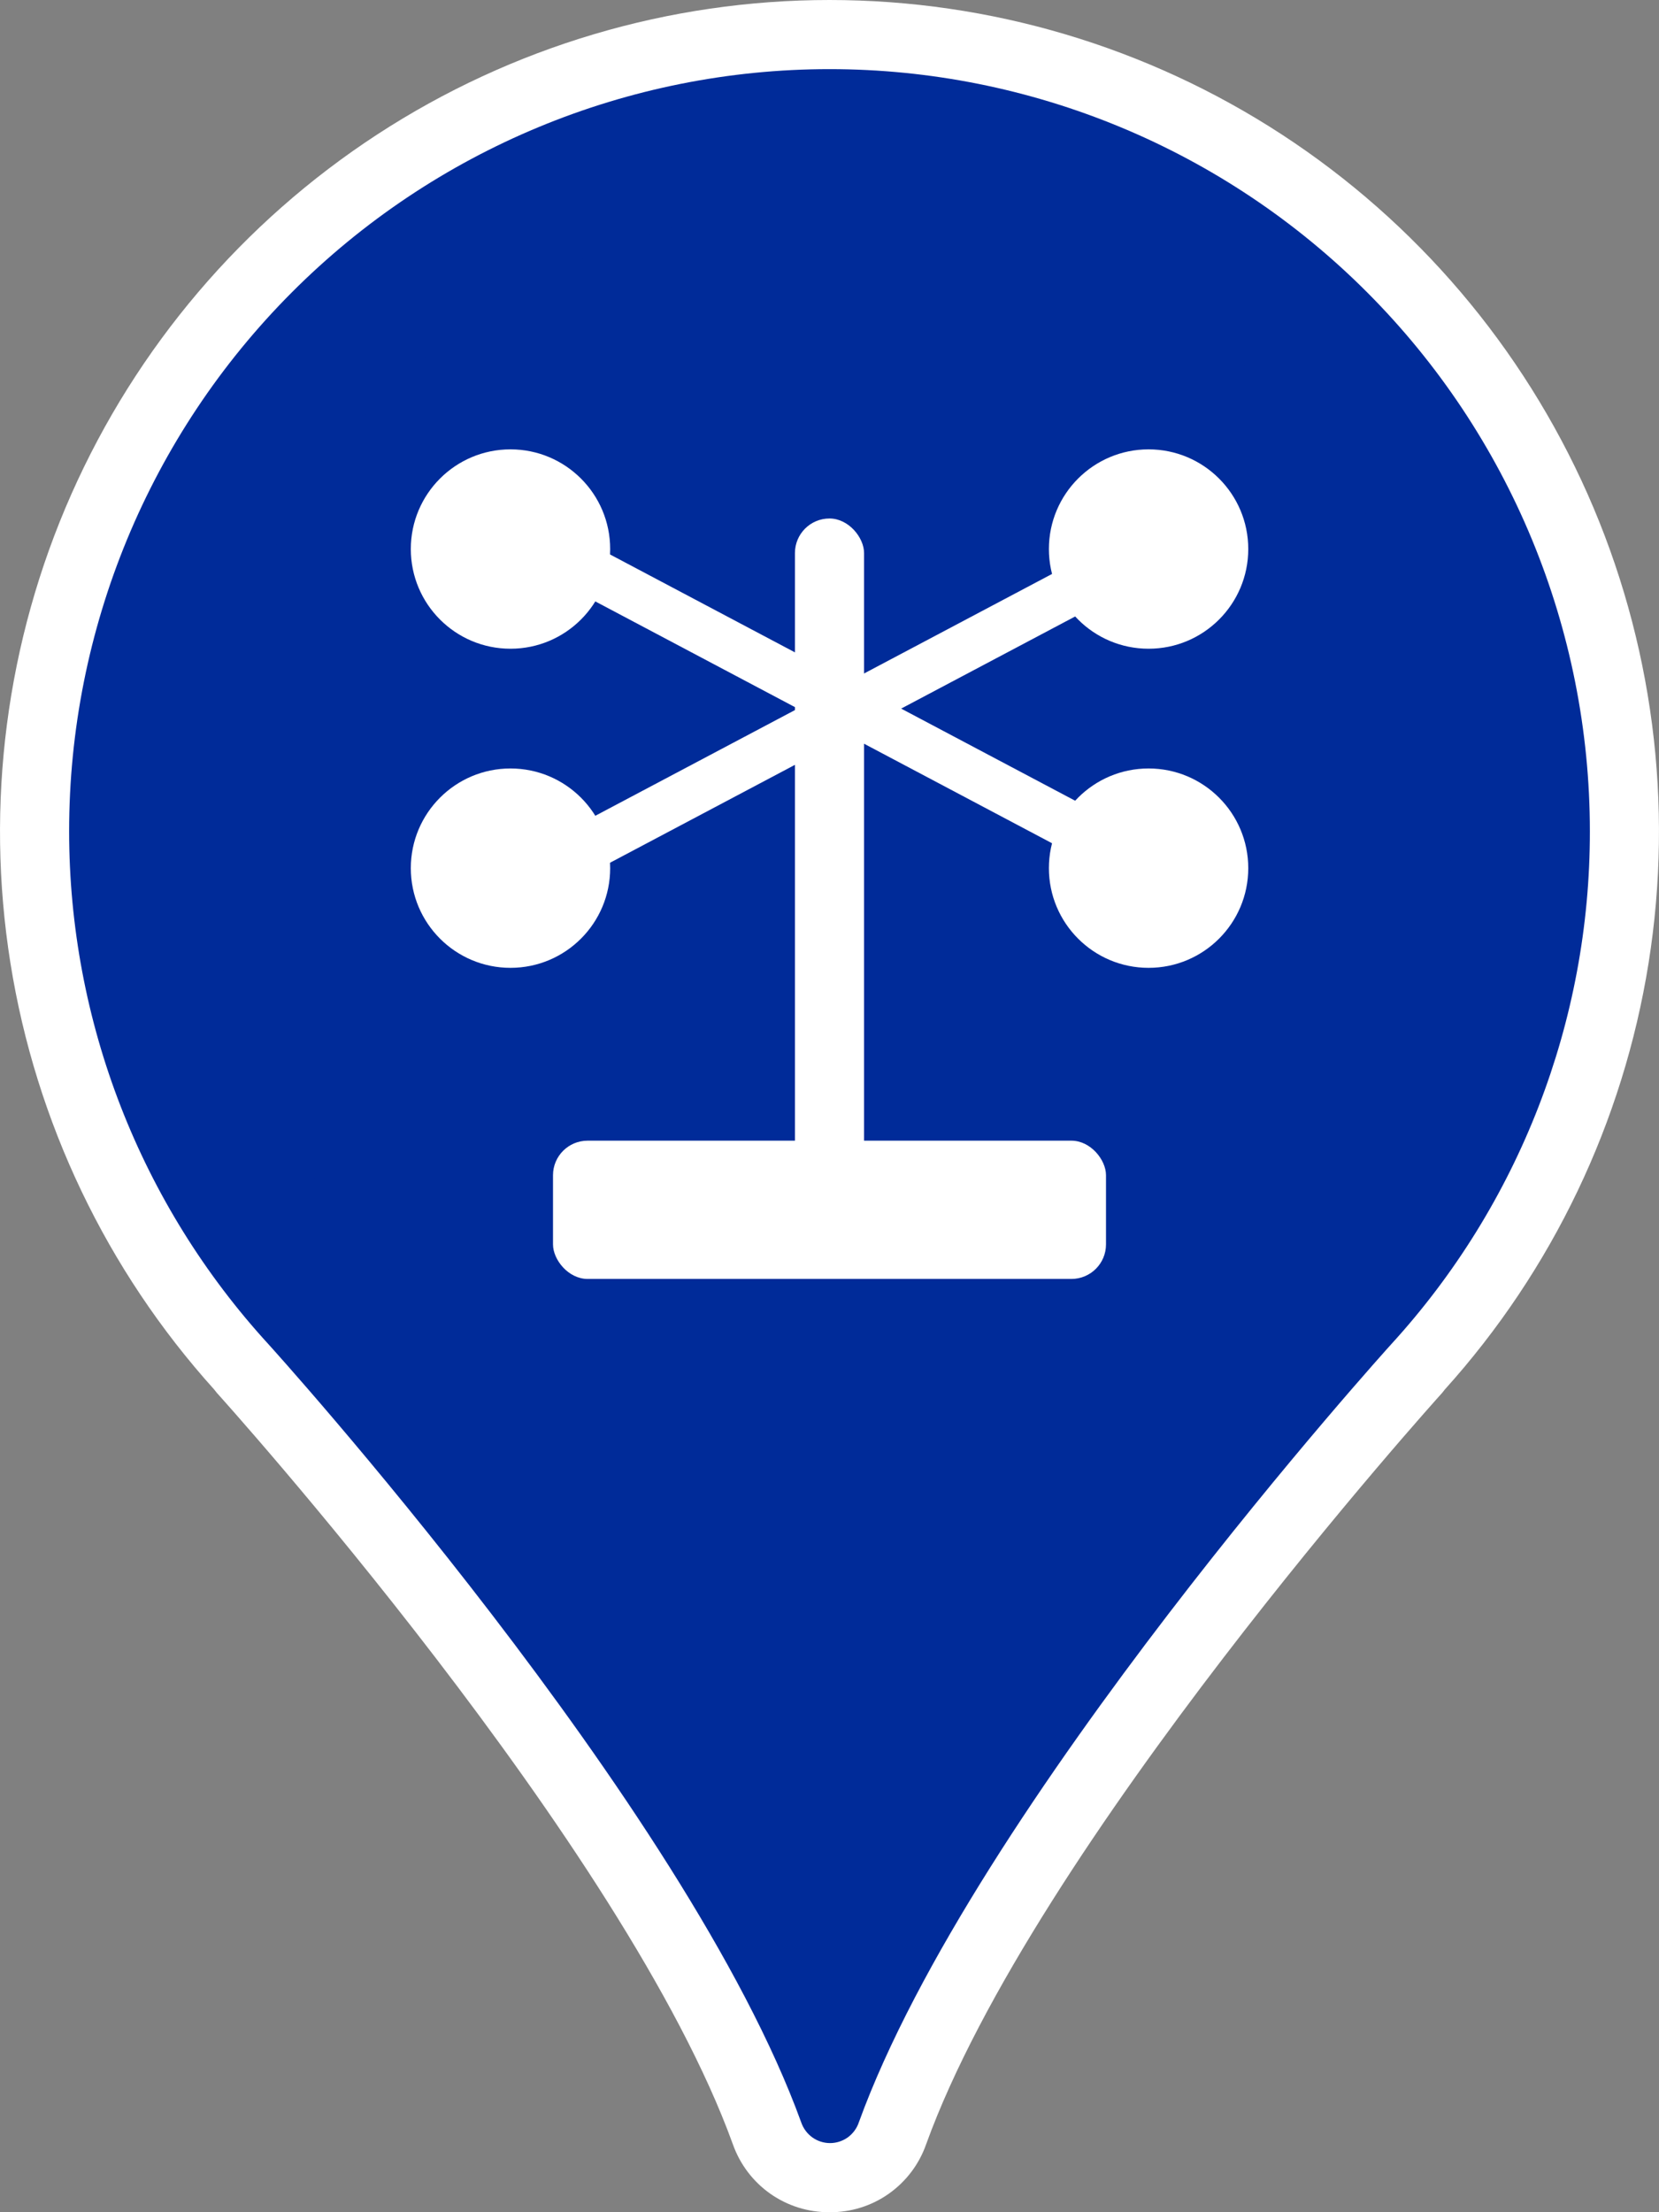 <svg width="24" height="32" viewBox="0 0 24 32" fill="none" xmlns="http://www.w3.org/2000/svg">
<rect x="0" y="0" width="24" height="32" fill="#808080" stroke="none"/>
<path d="M12 32C11.694 32.002 11.395 31.909 11.144 31.733C10.893 31.556 10.704 31.306 10.602 31.017C9.037 26.691 3.198 20.215 3.136 20.147L3.099 20.1C1.542 18.373 0.518 16.23 0.151 13.932C-0.216 11.633 0.09 9.277 1.032 7.149C1.975 5.021 3.512 3.213 5.459 1.944C7.406 0.675 9.678 0 12 0C14.322 0 16.594 0.675 18.541 1.944C20.488 3.213 22.025 5.021 22.968 7.149C23.91 9.277 24.216 11.633 23.849 13.932C23.482 16.23 22.458 18.373 20.901 20.1L20.864 20.147C20.802 20.215 14.963 26.691 13.398 31.017C13.297 31.306 13.107 31.557 12.857 31.733C12.606 31.91 12.306 32.003 12 32Z" fill="white"/>
<path d="M23 12.024C23 9.1 21.841 6.296 19.778 4.229C17.715 2.161 14.917 1 12 1C9.083 1 6.285 2.161 4.222 4.229C2.159 6.296 1 9.1 1 12.024C1 14.773 2.03 17.422 3.886 19.447C3.886 19.447 9.926 26.108 11.591 30.701C11.621 30.788 11.677 30.864 11.752 30.918C11.826 30.971 11.916 31 12.008 31C12.1 31 12.189 30.971 12.264 30.918C12.338 30.864 12.395 30.788 12.424 30.701C14.09 26.108 20.124 19.447 20.124 19.447C21.977 17.421 23.003 14.772 23 12.024Z" fill="#002B99"/>
<g clip-path="url(#clip0_899_6510)">
<circle cx="12" cy="12" r="9" fill="#002B99"/>
<rect x="11.5" y="7.5" width="1" height="10" rx="0.5" fill="white"/>
<circle cx="7.385" cy="7.942" r="1.442" fill="white"/>
<circle cx="7.385" cy="12.558" r="1.442" fill="white"/>
<circle cx="16.616" cy="7.942" r="1.442" fill="white"/>
<circle cx="16.616" cy="12.558" r="1.442" fill="white"/>
<path d="M7.385 12.846L17.192 7.654" stroke="white" stroke-width="0.7"/>
<path d="M7.385 7.654L17.192 12.846" stroke="white" stroke-width="0.7"/>
<rect x="8" y="16.5" width="8" height="2" rx="0.5" fill="white"/>
</g>
<defs>
<clipPath id="clip0_899_6510">
<rect width="18" height="18" fill="white" transform="translate(3 3)"/>
</clipPath>
</defs>
</svg>
